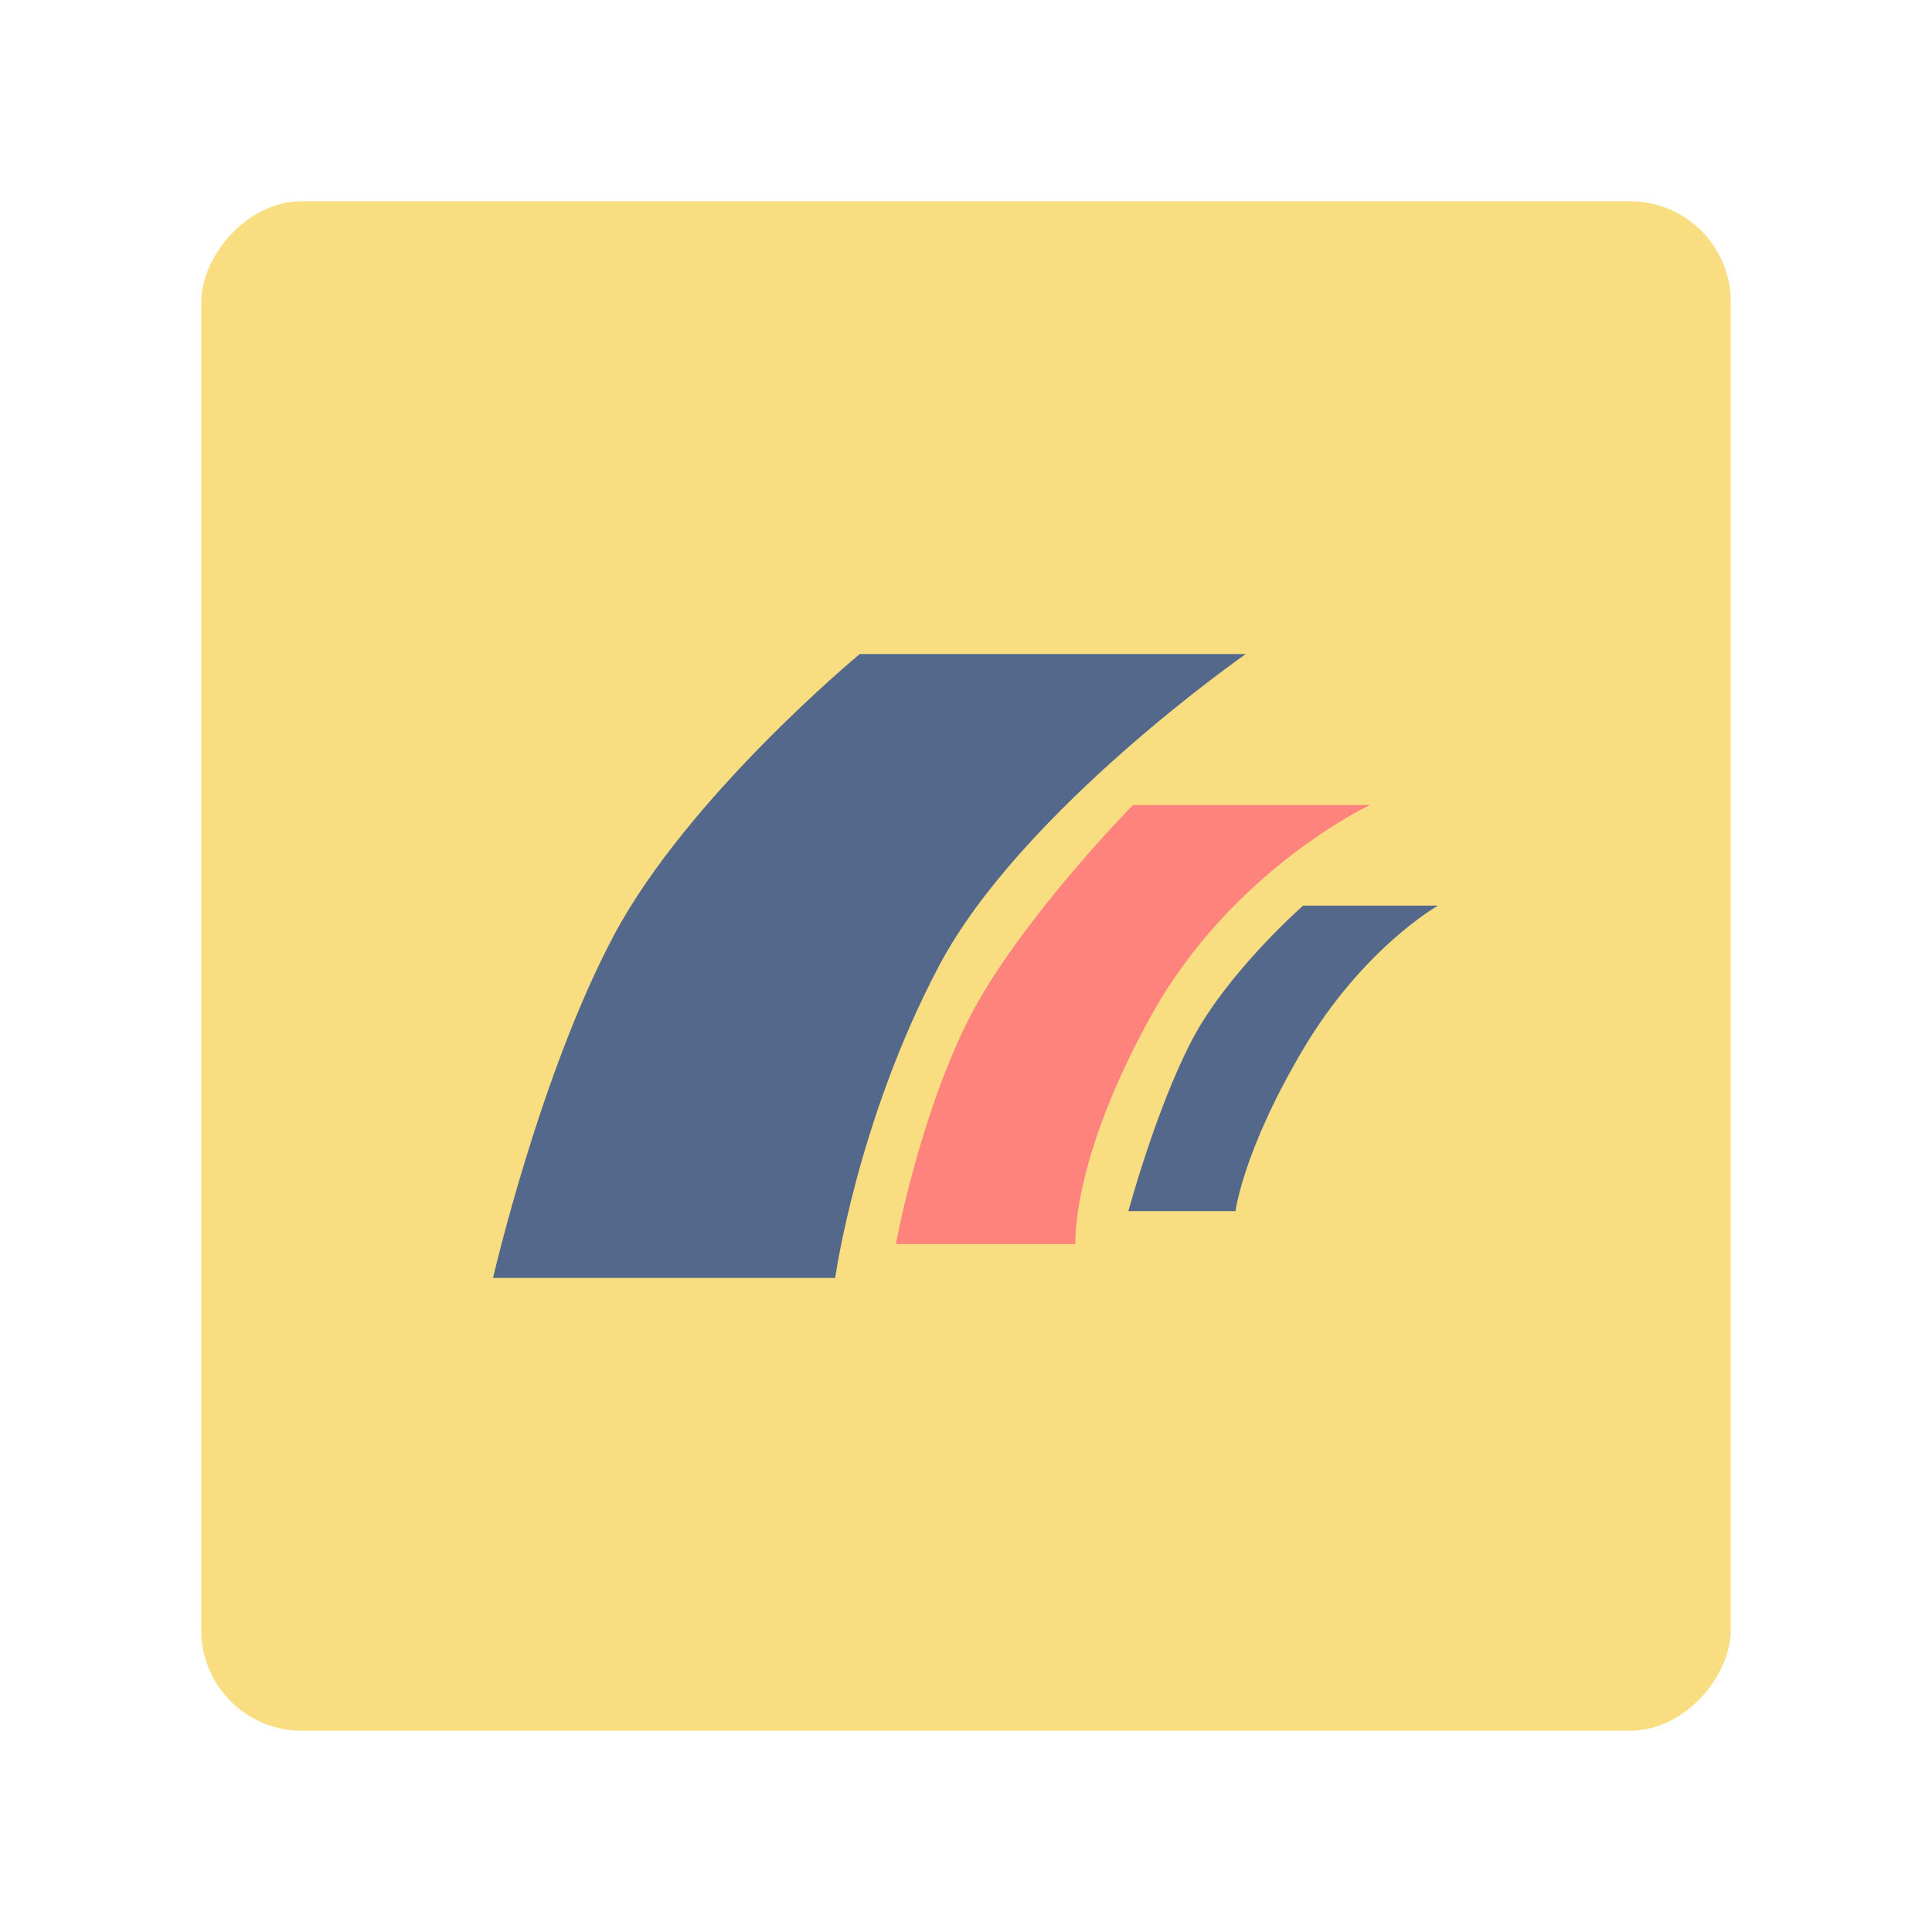 <svg xmlns="http://www.w3.org/2000/svg" width="192" height="192" fill="none"><rect width="152" height="152" fill="#F9DE81" rx="10" transform="matrix(1 0 0 -1 20 172)"/><path fill="#54688C" fill-rule="evenodd" d="M85.44 65h38.36s-22.347 15.574-30.488 31C85.17 111.426 83 127 83 127H49s4.658-20.265 12.029-34.087C68.399 79.091 85.439 65 85.439 65Zm44.06 25h13.402s-7.426 4.2-13.402 14.282c-5.976 10.082-6.715 16.08-6.715 16.08h-10.648s2.733-10.12 6.285-16.937C121.975 96.608 129.5 90 129.5 90Z" clip-rule="evenodd"/><path fill="#FF837D" fill-rule="evenodd" d="M112.59 80h23.558s-13.674 6.4-21.718 20.888c-8.045 14.49-7.557 22.743-7.557 22.743H89.032s2.186-12.019 6.968-21.815C100.782 92.019 112.59 80 112.59 80Z" clip-rule="evenodd"/></svg>